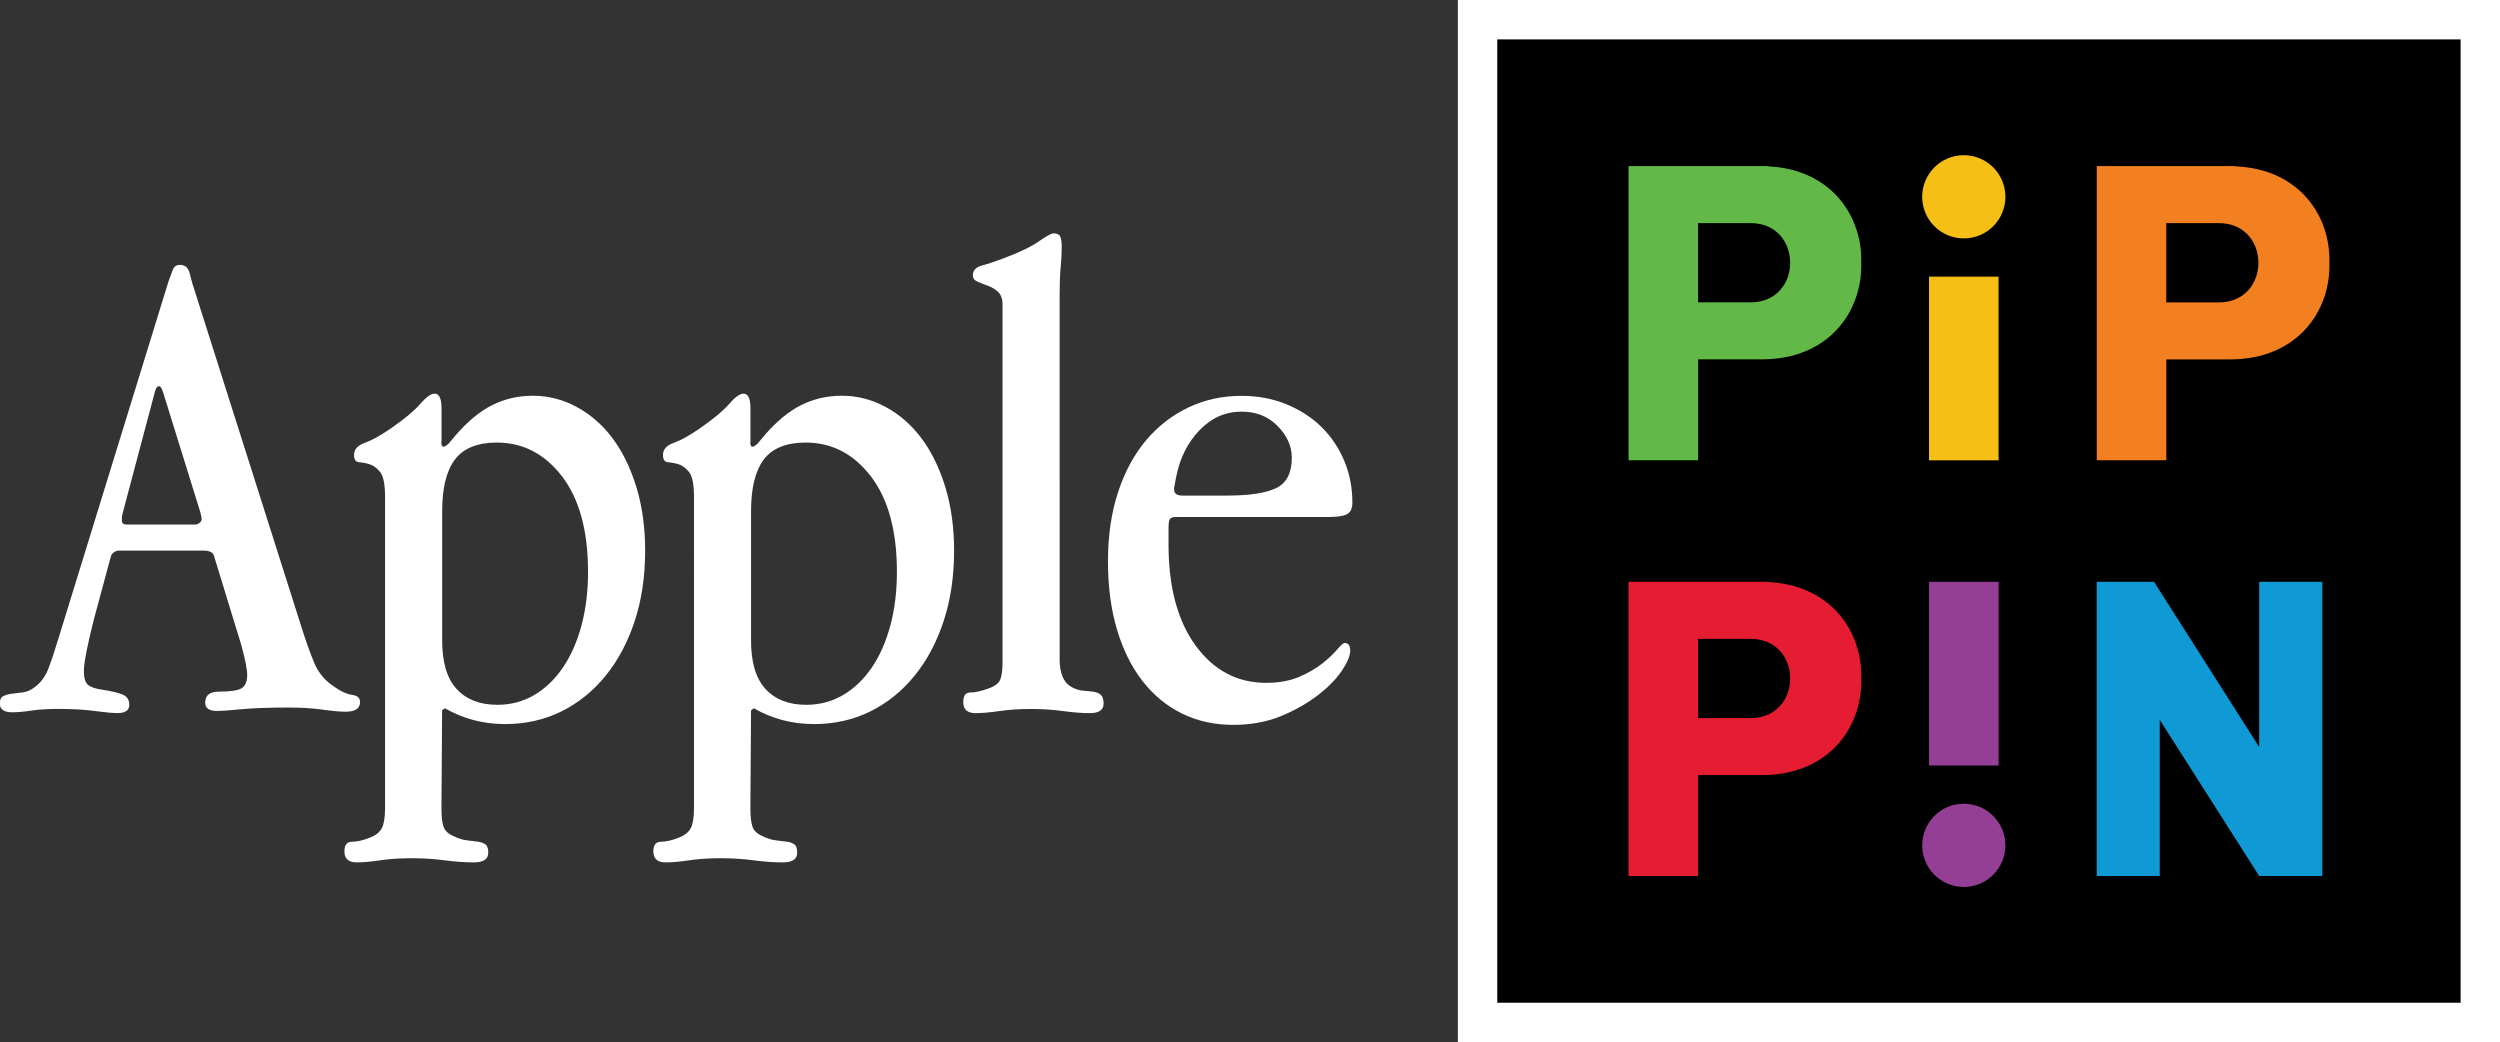 <?xml version="1.0" encoding="utf-8"?>
<!-- Generator: Adobe Illustrator 26.0.3, SVG Export Plug-In . SVG Version: 6.00 Build 0)  -->
<svg version="1.1" id="Layer_1" xmlns="http://www.w3.org/2000/svg" xmlns:xlink="http://www.w3.org/1999/xlink" x="0px" y="0px"
	 viewBox="0 0 3839 1600.3" style="enable-background:new 0 0 3839 1600.3;" xml:space="preserve">
<rect x="0" y="0" width="3839" height="1600.3" fill="#333333" stroke="none"/>
<style type="text/css">
	.st0{fill:#F6BF16;}
	.st1{fill:#943F95;}
	.st2{fill:#62B947;}
	.st3{fill:#E61D32;}
	.st4{fill:#0F9AD6;}
	.st5{fill:#F38020;}
	.st6{clip-path:url(#SVGID_00000144310412240350931630000013039344125958652590_);fill:#62B947;}
	.st7{fill:#FFFFFF;}
	.st8{clip-path:url(#SVGID_00000003785958051155867350000004437219187431188885_);fill:#62B947;}
	.st9{clip-path:url(#SVGID_00000141450317263683191520000003329937024660453042_);fill:#62B947;}
	.st10{clip-path:url(#SVGID_00000005971643137441269230000003486488919734848438_);fill:#62B947;}
	.st11{clip-path:url(#SVGID_00000031893748274050146720000006983675027366280072_);fill:#62B947;}
	.st12{clip-path:url(#SVGID_00000055676450114407604290000009651290509129588354_);fill:#62B947;}
	.st13{clip-path:url(#SVGID_00000172424402226704351030000007666920634417689244_);fill:#62B947;}
	.st14{clip-path:url(#SVGID_00000061468140905565746010000017214120828416479927_);fill:#62B947;}
</style>
<g>
	<g>
		<g>
			<rect x="2269" y="30.2" width="1539.8" height="1539.8"/>
			<path class="st7" d="M3778.5,60.5v1479.3H2299.2V60.5H3778.5 M3839,0h-60.5H2299.2h-60.5v60.5v1479.3v60.5h60.5h1479.3h60.5
				v-60.5V60.5V0L3839,0z"/>
		</g>
		<g>
			<g>
				<rect x="2962.2" y="424.8" class="st0" width="106.8" height="282.1"/>
				<circle class="st0" cx="3015.6" cy="302.2" r="63.9"/>
			</g>
			<g>
				
					<rect x="2962.2" y="893.4" transform="matrix(-1 -1.224647e-16 1.224647e-16 -1 6031.247 2068.916)" class="st1" width="106.8" height="282.1"/>
				<circle class="st1" cx="3015.6" cy="1298.1" r="63.9"/>
			</g>
			<path class="st2" d="M2714.4,255.4V255h-106.8h-106.8v451.8h106.8v-155h98.1l0,0c103,0,154.6-74.2,152.4-148.4
				C2860.1,331.4,2811.5,259.6,2714.4,255.4z M2688.1,464.3h-80.6V342.6h80.6l0,0c40.6,0,60.9,30.4,60.9,60.9
				C2749,433.9,2728.7,464.3,2688.1,464.3z"/>
			<path class="st3" d="M2714.4,893.8v-0.4h-106.8h-106.8v451.8h106.8v-155h98.1l0,0c103,0,154.6-74.2,152.4-148.4
				C2860.1,969.8,2811.5,898,2714.4,893.8z M2688.1,1102.7h-80.6V981h80.6v0c40.6,0,60.9,30.4,60.9,60.9
				C2749,1072.3,2728.7,1102.7,2688.1,1102.7z"/>
			<polygon class="st4" points="3469.2,1147.1 3307.7,893.4 3307.7,893.4 3219.7,893.4 3219.7,1345.2 3316.5,1345.2 3316.5,1105.4 
				3469.2,1345.2 3566.1,1345.2 3566.1,893.4 3469.2,893.4 			"/>
			<path class="st5" d="M3326.5,551.9h98.1l0,0c103,0,154.6-74.2,152.4-148.4c2.1-72-46.5-143.9-143.6-148V255h-106.8h-106.8v451.8
				h106.8V551.9z M3326.5,342.6h80.6l0,0c40.6,0,60.9,30.4,60.9,60.9c0,30.4-20.3,60.9-60.9,60.9h-80.6V342.6z"/>
		</g>
	</g>
	<g>
		<g>
			<path class="st7" d="M461.9,959.7c7.7,24.7,14.8,44.4,21.1,59.2c6.3,14.8,16.5,26.8,30.7,35.9c9.9,7.1,18.8,11.1,27,12.2
				c8.1,1.1,12.2,4.8,12.2,11.1c0,9.9-7.4,14.8-22.2,14.8c-9.2,0-21-1.1-35.4-3.2c-14.5-2.1-32.2-3.2-53.4-3.2
				c-29.6,0-53.4,0.9-71.3,2.6c-18,1.8-30.5,2.6-37.5,2.6c-12,0-18-4.2-18-12.7c0-11.3,7-16.9,21.1-16.9c17.6,0,29.2-1.8,34.9-5.3
				c5.6-3.5,8.5-10.2,8.5-20.1c0-9.1-3.2-25-9.5-47.6L328.7,854c-1.4-5.6-6.7-8.5-15.9-8.5H181.8c-2.1,0-4.4,0.9-6.9,2.6
				c-2.5,1.8-4.1,4.1-4.8,6.9l-25.4,94.1c-10.6,41.6-15.9,68.7-15.9,81.4c0,10.6,2.1,17.6,6.3,21.1c4.2,3.5,11.3,6,21.1,7.4
				c14.1,2.1,24.7,4.6,31.7,7.4c7,2.8,10.6,8.1,10.6,15.9c0,8.5-6,12.7-18,12.7c-7.8,0-19.4-1.1-34.9-3.2
				c-15.5-2.1-34.5-3.2-57.1-3.2c-15.5,0-29.1,0.9-40.7,2.6c-11.6,1.8-21.3,2.6-29.1,2.6c-12.7,0-19-4.6-19-13.7
				c0-5.6,1.8-9.3,5.3-11.1c3.5-1.8,7.9-3,13.2-3.7c5.3-0.7,10.9-1.4,16.9-2.1c6-0.7,11.8-3.2,17.4-7.4c9.9-7,17.3-17.1,22.2-30.1
				c4.9-13,10.2-29.1,15.9-48.1l168.1-545.4c2.8-7.7,5.1-13.9,6.9-18.5c1.8-4.6,5.4-6.9,11.1-6.9c7.7,0,12.7,4.6,14.8,13.7
				c2.1,9.2,5.6,21.1,10.6,35.9L461.9,959.7z M244.2,593c-2.8,0-4.9,2.8-6.3,8.5l-49.7,187.1c-0.7,2.8-1.1,5.3-1.1,7.4
				c0,1.4,0,2.5,0,3.2c0,4.2,2.5,6.3,7.4,6.3h105.7c2.1,0,4.2-0.9,6.3-2.6c2.1-1.8,3.2-3.7,3.2-5.8c0-1.4-0.7-4.9-2.1-10.6
				l-57.1-183.9C248.4,596.1,246.3,593,244.2,593z"/>
			<path class="st7" d="M677.7,678.6c0,4.9,1.1,7.4,3.2,7.4c2.1,0,4.9-1.8,8.5-5.3l10.6-12.7c18.3-21.1,37-36.5,56-46
				c19-9.5,39.8-14.3,62.4-14.3c23.3,0,45.4,5.6,66.6,16.9c21.1,11.3,39.5,27.1,55,47.6c15.5,20.4,27.8,45.4,37,75
				c9.1,29.6,13.7,62.4,13.7,98.3c0,39.5-5.3,75.4-15.9,107.8c-10.6,32.4-25.4,60.4-44.5,84c-19.1,23.6-41.7,41.9-67.9,55
				c-26.2,13-55.2,19.6-87,19.6c-33.2,0-64-8.1-92.3-24.3l-4.2,3.2l-1,150.1c0,12.7,1,22.2,3.2,28.5c2.1,6.3,7.4,11.3,15.9,14.8
				c7,3.5,13.9,5.6,20.6,6.3c6.7,0.7,12.3,1.4,16.9,2.1c4.6,0.7,8.3,2.1,11.1,4.2c2.8,2.1,4.2,6.3,4.2,12.7
				c0,9.9-7.4,14.8-22.2,14.8c-14.1,0-29-1.1-44.8-3.2c-15.8-2.1-32.7-3.2-50.8-3.2s-34.2,1.1-48.2,3.2c-14,2.1-26,3.2-35.9,3.2
				c-12.7,0-19-5.6-19-16.9c0-9.9,3.9-14.8,11.6-14.8c7.7,0,16.9-2.1,27.5-6.3c9.1-3.5,15.3-8.5,18.5-14.8
				c3.2-6.3,4.8-16.6,4.8-30.7V763.1c0-19-2.5-31.7-7.4-38c-4.9-6.3-10.4-10.4-16.4-12.2c-6-1.8-11.5-2.8-16.4-3.2
				c-4.9-0.3-7.4-4-7.4-11.1c0-8.5,5.4-14.6,16.4-18.5c10.9-3.9,24.5-11.4,40.7-22.7c20.4-14.1,35.2-26.4,44.4-37
				c9.1-10.6,16.5-15.9,22.2-15.9c7,0,10.6,7.4,10.6,22.2V678.6z M701.1,1057.9c14.9,16.3,35.8,24.4,62.7,24.4
				c20.5,0,39.3-5,56.3-14.9c17-9.9,31.7-23.9,44.1-42c12.4-18.1,21.9-39.7,28.7-64.8c6.7-25.1,10.1-52.6,10.1-82.3
				c0-63-13.3-111.9-39.8-146.6c-26.6-34.7-60-52.1-100.3-52.1c-29.7,0-51.2,8.7-64.3,26c-13.1,17.4-19.6,43.7-19.6,79.1v197.6
				C678.8,1016.5,686.2,1041.6,701.1,1057.9z"/>
			<path class="st7" d="M1152.1,678.6c0,4.9,1.1,7.4,3.2,7.4c2.1,0,4.9-1.8,8.5-5.3l10.6-12.7c18.3-21.1,37-36.5,56-46
				c19-9.5,39.8-14.3,62.4-14.3c23.3,0,45.4,5.6,66.6,16.9c21.1,11.3,39.5,27.1,55,47.6c15.5,20.4,27.8,45.4,37,75
				c9.1,29.6,13.7,62.4,13.7,98.3c0,39.5-5.3,75.4-15.9,107.8c-10.6,32.4-25.4,60.4-44.5,84c-19.1,23.6-41.7,41.9-67.9,55
				c-26.2,13-55.2,19.6-87,19.6c-33.2,0-64-8.1-92.3-24.3l-4.2,3.2l-1,150.1c0,12.7,1,22.2,3.2,28.5c2.1,6.3,7.4,11.3,15.9,14.8
				c7,3.5,13.9,5.6,20.6,6.3c6.7,0.7,12.3,1.4,16.9,2.1c4.6,0.7,8.3,2.1,11.1,4.2c2.8,2.1,4.2,6.3,4.2,12.7
				c0,9.9-7.4,14.8-22.2,14.8c-14.1,0-29-1.1-44.8-3.2c-15.8-2.1-32.7-3.2-50.8-3.2c-18.1,0-34.2,1.1-48.2,3.2
				c-14,2.1-26,3.2-35.9,3.2c-12.7,0-19-5.6-19-16.9c0-9.9,3.9-14.8,11.6-14.8c7.7,0,16.9-2.1,27.5-6.3c9.1-3.5,15.3-8.5,18.5-14.8
				c3.2-6.3,4.8-16.6,4.8-30.7V763.1c0-19-2.5-31.7-7.4-38c-4.9-6.3-10.4-10.4-16.4-12.2c-6-1.8-11.5-2.8-16.4-3.2
				c-4.9-0.3-7.4-4-7.4-11.1c0-8.5,5.4-14.6,16.4-18.5c10.9-3.9,24.5-11.4,40.7-22.7c20.4-14.1,35.2-26.4,44.4-37
				c9.1-10.6,16.5-15.9,22.2-15.9c7,0,10.6,7.4,10.6,22.2V678.6z M1175.4,1057.9c14.9,16.3,35.8,24.4,62.7,24.4
				c20.5,0,39.3-5,56.3-14.9c17-9.9,31.7-23.9,44.1-42c12.4-18.1,21.9-39.7,28.7-64.8c6.7-25.1,10.1-52.6,10.1-82.3
				c0-63-13.3-111.9-39.8-146.6c-26.6-34.7-60-52.1-100.3-52.1c-29.7,0-51.2,8.7-64.3,26c-13.1,17.4-19.6,43.7-19.6,79.1v197.6
				C1153.1,1016.5,1160.5,1041.6,1175.4,1057.9z"/>
			<path class="st7" d="M1627.1,1011.5c0,23.3,6.7,38,20.1,44.4c5.6,2.8,11.3,4.4,16.9,4.8c5.6,0.4,10.7,0.9,15.3,1.6
				c4.6,0.7,8.3,2.3,11.1,4.8c2.8,2.5,4.2,6.9,4.2,13.2c0,9.9-7.1,14.8-21.1,14.8c-12,0-25.7-1.1-41.1-3.2
				c-15.4-2.1-31.8-3.2-49.2-3.2c-18.1,0-34.4,1.1-48.7,3.2c-14.4,2.1-26.5,3.2-36.4,3.2c-12.7,0-19-5.6-19-16.9
				c0-9.9,3.5-14.8,10.6-14.8c7.7,0,17.3-2.1,28.5-6.3c9.9-3.5,15.9-8.3,18-14.3c2.1-6,3.2-14.3,3.2-24.8V468.3
				c0-9.1-2.3-15.9-6.9-20.1c-4.6-4.2-9.9-7.4-15.9-9.5c-6-2.1-11.3-4.2-15.9-6.3c-4.6-2.1-6.9-5.3-6.9-9.5
				c0-7.7,4.8-12.8,14.3-15.3c9.5-2.5,20.6-6.2,33.3-11.1c24.4-9.1,42.3-17.8,53.8-25.9c11.5-8.1,19-12.2,22.5-12.2
				c5.6,0,9.1,1.8,10.5,5.3c1.4,3.5,2.1,8.5,2.1,14.8c0,9.2-0.5,19.7-1.6,31.7c-1.1,12-1.6,25.4-1.6,40.2V1011.5z"/>
			<path class="st7" d="M1807.1,793.8c-5.6,0-9.2,1.1-10.6,3.2c-1.4,2.1-2.1,6.7-2.1,13.7v25.4c0,65.5,13.9,117.3,41.7,155.4
				c27.8,38,63.9,57.1,108.3,57.1c19.7,0,36.8-3.2,51.3-9.5c14.4-6.3,26.4-13.4,35.9-21.1c9.5-7.7,16.9-14.8,22.2-21.1
				c5.3-6.3,9-9.5,11.1-9.5c5.6,0,8.5,3.9,8.5,11.6c0,7.8-4.2,18-12.7,30.7c-8.5,12.7-20.6,25.2-36.5,37.5
				c-15.9,12.3-34.7,23.1-56.5,32.2c-21.8,9.1-46.5,13.7-74,13.7c-28.9,0-55.1-5.8-78.7-17.4c-23.6-11.6-43.9-28.4-60.8-50.2
				c-16.9-21.8-30-48.3-39.1-79.3c-9.2-31-13.7-65.9-13.7-104.6c0-38.7,5.1-73.8,15.3-105.2c10.2-31.3,24.5-57.9,42.8-79.8
				c18.3-21.8,40-38.7,65-50.7c25-12,52.3-18,81.9-18c25.4,0,48.6,4.4,69.8,13.2c21.1,8.8,39.1,20.6,53.9,35.4
				c14.8,14.8,26.2,32.1,34.4,51.8c8.1,19.7,12.2,40.9,12.2,63.4c0,9.2-2.8,15.2-8.5,18c-5.6,2.8-14.8,4.2-27.5,4.2H1807.1z
				 M1959.9,749.4c15.9-7.7,23.8-23.3,23.8-46.5c0-17.6-7.2-33.8-21.7-48.6c-14.5-14.8-32.9-22.2-55.5-22.2
				c-24.7,0-46.2,9.5-64.5,28.5c-18.3,19-30.3,43-35.9,71.9l-3.2,16.9v2.1c0,6.3,4.2,9.5,12.7,9.5h68.7
				C1918.8,761,1944,757.2,1959.9,749.4z"/>
		</g>
	</g>
</g>
</svg>
